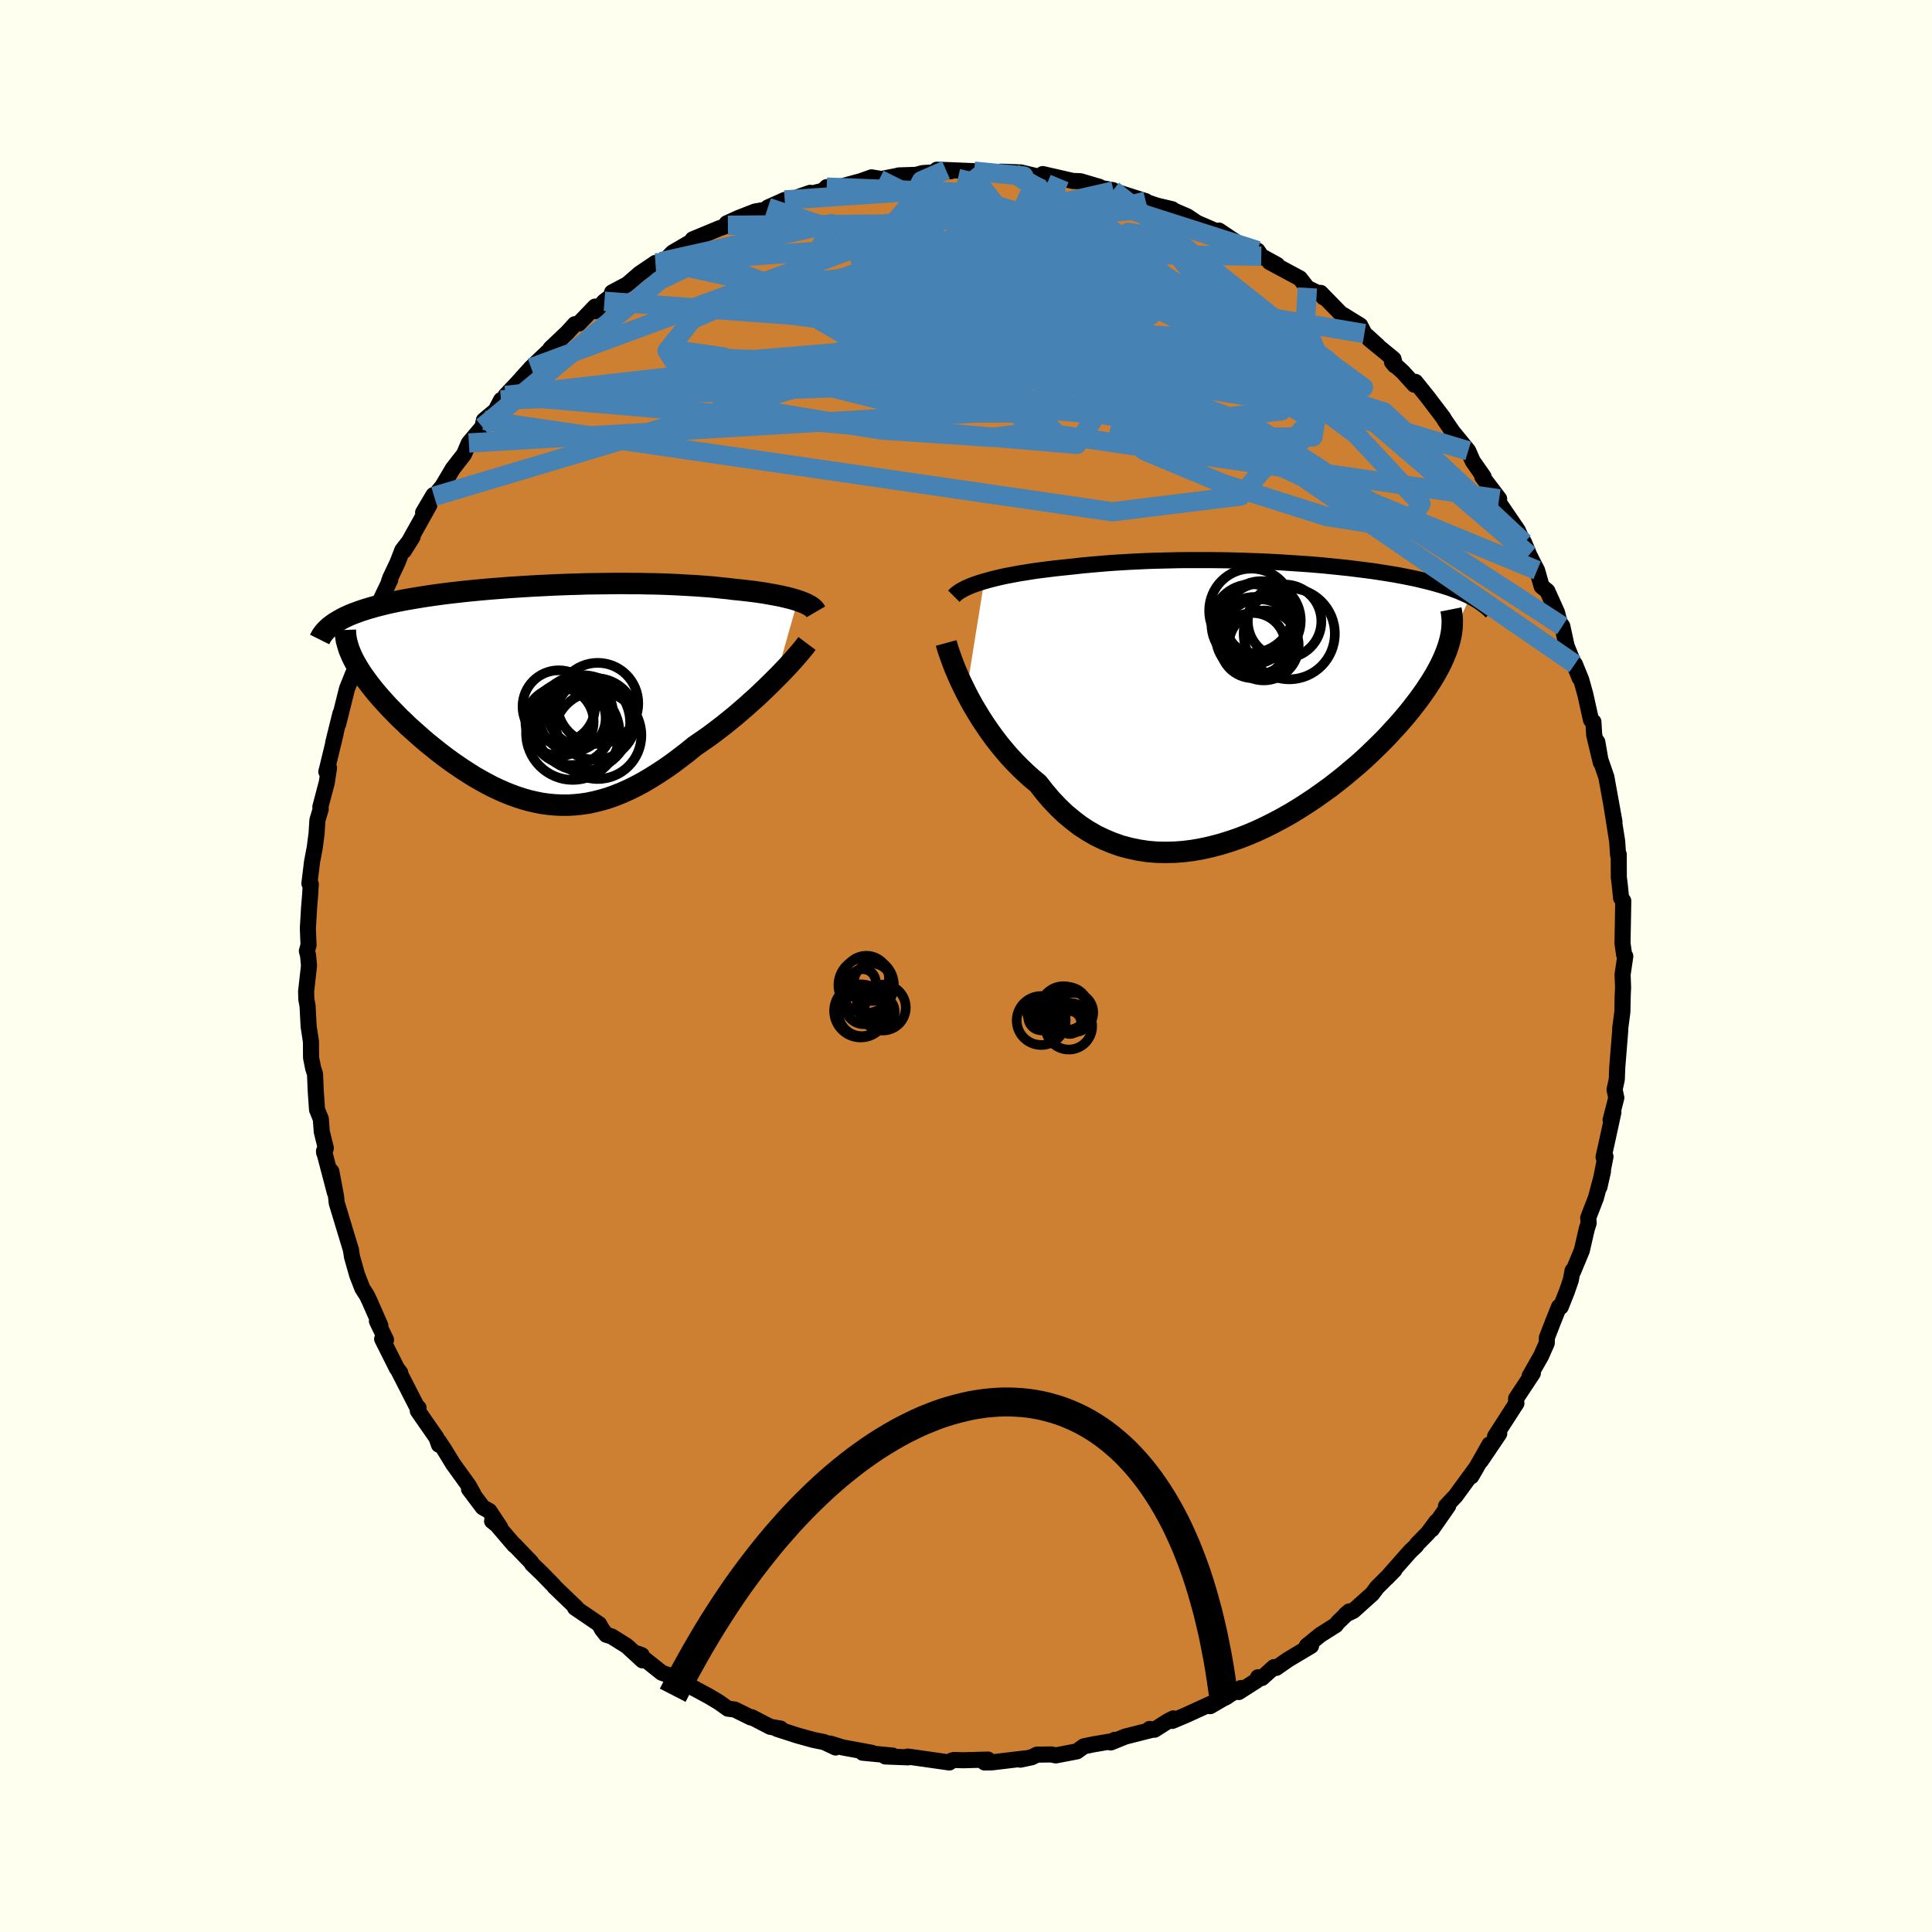 <svg xmlns="http://www.w3.org/2000/svg" width="500" height="500" viewBox="-100 -100 200 200"><defs><clipPath id="c"><path d="m26.78-9.46-.32-.1-.34-.1-.36-.09-.38-.09-.39-.09-.42-.08-.43-.08-.45-.08-.46-.08-.48-.07-.49-.07-.51-.06-.51-.06-.54-.06-.54-.05-.61-.08-.62-.06-.64-.07-.65-.06-.67-.05-.69-.05-.69-.04-.71-.04-.72-.04-.73-.03-.74-.03-.75-.02-.76-.01-.77-.02h-.78l-.78-.01h-.79l-.8.01-.79.01-.81.01-.8.01-.81.03-.8.02-.81.03-.81.03-.8.04-.8.04-.8.04-.79.05-.79.05-.77.05-.78.06-.76.06-.75.06-.75.07-.73.07-.72.07-.71.08-.7.08-.68.08-.67.09-.65.09-.63.09-.62.1-.61.1-.58.1-.57.1-.55.11-.53.11-.51.11-.49.12-.48.12-.46.12-.45.13-.43.13-.41.13-.39.14-.38.14-.36.14-.34.15-.32.15-.31.16-.28.16-.27.16 1.76 3.83.18.34.2.35.21.35.23.36.25.36.26.37.28.38.3.38.31.39.33.39.34.39.36.4.37.41.39.4.4.41.41.42.44.41.44.43.47.42.47.42.49.43.5.43.52.42.52.42.54.42.55.41.55.4.57.39.58.39.58.37.59.37.6.34.6.33.61.32.62.29.63.28.63.25.63.23.65.21.64.18.66.15.65.13.67.09.66.06.68.03h.68l.68-.04.69-.07.69-.1.7-.15.71-.18.71-.21.72-.26.72-.29.73-.33.73-.36.74-.4.74-.44.75-.47.76-.5.75-.53.76-.57.77-.59.76-.62.61-.42.61-.42.61-.44.59-.45.6-.46.58-.47.58-.47.57-.49.56-.48.54-.49.54-.48.52-.49.5-.48.49-.48.47-.47"/></clipPath><clipPath id="b"><path d="m-28.16-12.1.46-.13.49-.13.5-.12.52-.12.54-.11.55-.1.57-.11.59-.09.6-.1.61-.09.62-.08.64-.08.64-.08.66-.07.66-.07.77-.08.78-.09.79-.07.8-.07.81-.07.81-.06.82-.05.83-.05.83-.04.83-.04.83-.03.84-.02.83-.02.84-.02.83-.01h2.5l.82.01.82.01.82.02.81.02.8.03.8.03.79.03.78.04.78.04.76.05.76.05.74.05.74.05.72.06.71.06.7.07.69.07.67.07.66.07.65.08.64.08.62.08.61.08.59.09.58.09.56.09.55.09.53.1.52.1.5.1.49.1.47.11.46.11.45.11.43.11.42.12.41.12.4.12.38.12.37.13.35.13.35.13.32.14.32.14.3.14.29.14-2.17 4.74-.12.4-.14.41-.16.41-.18.43-.2.43-.22.45-.25.46-.26.46-.29.48-.31.48-.33.5-.35.5-.37.51-.4.52-.41.53-.44.54-.47.55-.48.55-.52.56-.53.58-.56.57-.59.58-.61.59-.63.59-.66.59-.69.58-.7.59-.73.58-.75.58-.78.56-.79.56-.81.54-.83.53-.85.52-.87.49-.88.47-.9.45-.9.42-.92.39-.93.36-.94.32-.94.29-.95.25-.95.21-.95.17-.95.12-.95.07-.94.02-.94-.02-.93-.08-.92-.14-.91-.19-.9-.24-.88-.31-.87-.36-.85-.41-.83-.48-.81-.53-.78-.6-.77-.64-.73-.7-.72-.76-.68-.8-.66-.85-.63-.52-.61-.55-.6-.57-.58-.59-.56-.6-.54-.63-.52-.63-.5-.65-.48-.66-.46-.67-.44-.67-.41-.67-.4-.67-.37-.67-.34-.65"/></clipPath><filter id="a"><feTurbulence baseFrequency=".05" numOctaves="3" result="noise" type="noise"/><feDisplacementMap in="SourceGraphic" in2="noise" scale="2"/></filter></defs><rect width="100%" height="100%" x="-100" y="-100" fill="ivory"/><path fill="#CD7F32" stroke="#000" stroke-linejoin="round" stroke-width="1.667" d="M68.25-1.01 67.97.88l.05 1.35-.04.87-.03 1.62-.22 1.69-.01.34-.3 3.71-.05 1.28-.23 1.06.07.33.11.51-.59 2.3.29-.81-.64 2.94-.38 1.71.2-.05-.63 3.16.37-1.63-.73 2.74-.8 2.07.05.53-.2.63-.51 2.22-.9 2.17-.06-.08-.18.97-.41 1.19-.63 1.58h-.18l-.63 1.57-.63 1.63-.01.56-.6 1.35-1.18 2.07.34-.31-1.73 2.62-.02.58.05-.09-2.21 3.43.43-.28-1.9 2.81.89-1.69-.83 1.47-1.05 1.83.55-.95-2.18 2.98-.99 1.05.23-.03-1.7 2.44.48-.81-.89 1.2-1.12 1.14-.08.15-.65.62-2.4 2.72.8-.82-1.82 1.82-.49.66-1.95 1.75-.81.39.39-.33-1.19 1.14-.21.28-1.6 1.01-1.4 1.14h.44l-2.39 1.43-1.22.85-.23-.08-1.25 1.13-.4-.08-.14.34-1.86 1.19.25-.42-3.2 1.88.18-.3-2.69 1.23-1.42.6.11-.26-.5.25-1.45.92-.5-.08.24.09-2.76.7-1.51.61.41-.27.07.08-2.24.38-1.02.21-.72.52-2.19.42-.46-.1-1.49.02-.53.27-1.19.25.49-.13-3.44.41-.75.01.35-.3-2.58.07-.93-.03-.22.06-.26.2-3.02-.43-1.3-.18.04.08-2.35-.09.76-.09-3.11-.3.95.01-3.03-.56-1.29-.4.57.41-1.19-.56-1.13-.23-1.66-.46-2.1-.68.38-.03-1.06-.18-1.94-1-.08.03-.63-.31-1.03-.51-.71-.09-.61-.44-.36-.25-.97-.58-2.93-1.58-1.11-.57-.87-.3-1.14-.91-1.36-1.07.43.16.08.54-1.62-1.49-1.58-.99-.55-.17-.44-.56-.3-.54-2.5-1.7.16.02-2.29-2.2-.05-.09-1.25-1.28-1.01-.97-.1-.19-1.72-1.79-.02.03-2.12-2.48-.18-.02.84.65-1.12-1.69-.68-.38-1.43-1.9.47.55-.5-.9-1.61-2.23-.93-1.52-.54-.81v.33l-.25-.72-1.94-2.79.08-.3-.21-.2-1.86-3.64.17.19-.34-.44-1.53-3.05.4.09-.94-1.94.35.45-1.1-2.5-.28-.59-.48-.75-.54-1.39-.53-1.87-.13-.83.03.14-1.04-3.43-.44-1.46-.08-.72-.48-2.55.37 2.21-1.13-4.31.02.19.17-.49-.42-1.7-.1-1.33-.39-.96-.13-1.86-.08-1.83-.19-.59-.22-1.1-.01-1.66-.24-1.58-.11-2.11-.13-.71-.02-.81.3-2.66-.1-1.07-.12-.44.17-.62-.07-1.72.13-2.21.11-1.31.06-1.07-.14-.06.27-2.22.28-1.49.19-1.45.09-1.4.34-1.14-.04-.22.67-2.54.23-1.5-.28.38.07-.25.89-3.67-.25.93.75-3.03-.23 1.09.91-3.65.62-1.55.06.24.12-.9.89-1.84-.32.02.63-1.38.59-.91.35-1.75 1.54-3.21-.13.17.14-.39.74-1.56.5-1.29 1.06-1.37-.91 1.45 2.65-4.75-.65.78 1.07-1.81.07.13.86-1.05 1.08-1.82 1.16-1.49.45-1.06.05-.1 1.4-1.66.15-.69 1.22-1.02.56-1.08.29-.05.18-.42 1.2-1.27 1.44-1.6 1.71-1.63 1.22-1.01-.93.65 1.75-1.66.78-.86.4-.06 1.69-1.76.02.47.95-1.02 1.81-1.38-1.02.46 1.58-.84 1.27-1.1 1.64-1.11-.74.68 1.33-.82.47-.19.73-.75 2.85-1.66-.79.3 2.7-1.12.95-.34-.12-.2 1.21-.55 1.71-.67 1.58-.28-.24-.14 1.74-.78.01.21 2.63-.95-1.14.4 2.48-.62.37-.37 1.04.06 2.51-.68 1.09-.39 1.02.17-.22.04 1.86-.36.15-.05 1.82-.06.65-.18 2.94-.2-1.46-.15.95.03 2.91.12-.48.01 2.01.12 1.54.02.99.03-1.32-.13 2.1.08 1.71.41 2.3.23-1.75-.47 3.11.71.79.03 1.97.58-.21.05 1.62.3.06.08 3.33 1.06-.8-.21 1.93.66 1.61.38-.56.06.5-.02 1.62.7 1 .67 2.37 1.02-.06.03-.03-.25 1.91 1.28 1.32.85.76-.06.39.58 1.64.9-.78-.29 3.13 1.68.78 1 1.51.73.16.24-.3-.46 2.4 2.46-.05-.17 1.75 1.08.43.84 1.42 1.29-.91-.71 2.51 2.06.14.67-.3-.36 1.12 1.03 1.19 1.31.11-.29 1.24 1.54 1.62 2.13.19.32.94 1.37-.3-.4 1.78 2.18.46 1.06 1.13 1.62-.14-.01 1.75 2.3-.53-.65.54 1.09 1.91 2.8.26.57.41.73.52 1.26.47.94.35.66.47 1.66.59.48 1 2.22.23.89.1.22.22.31.45 2.07 1.35 3.31-.5-1.45.66 1.62.42 1.51.59 2.65.25.2.08 1.35.68 2.84-.36-2.12.32 1.84.62 1.8.43 2.38.41 2.25-.31-1.7.59 3.73.09 1.39.07-.04.01 2.36.09.73.09.87.05.54.23.31L68-4.46l-.04 2.11.17 1.18.12.16-.28 1.89" filter="url(#a)"/><path fill="#fff" d="m-28.16-12.1.46-.13.49-.13.5-.12.52-.12.54-.11.55-.1.57-.11.59-.09.6-.1.61-.09.62-.08.64-.08.64-.08.66-.07.66-.07.77-.08.78-.09.79-.07.8-.07.81-.07.81-.06.82-.05.83-.05.83-.04.83-.04.83-.03.84-.02.83-.02.84-.02.83-.01h2.5l.82.01.82.01.82.02.81.02.8.03.8.03.79.03.78.04.78.04.76.05.76.05.74.05.74.05.72.06.71.06.7.07.69.07.67.07.66.07.65.08.64.08.62.08.61.08.59.09.58.09.56.09.55.09.53.1.52.1.5.1.49.1.47.11.46.11.45.11.43.11.42.12.41.12.4.12.38.12.37.13.35.13.35.13.32.14.32.14.3.14.29.14-2.17 4.74-.12.4-.14.41-.16.41-.18.43-.2.43-.22.45-.25.46-.26.46-.29.48-.31.48-.33.5-.35.5-.37.51-.4.52-.41.53-.44.54-.47.55-.48.55-.52.56-.53.58-.56.57-.59.58-.61.59-.63.59-.66.59-.69.58-.7.59-.73.58-.75.58-.78.56-.79.56-.81.54-.83.53-.85.52-.87.49-.88.47-.9.45-.9.42-.92.39-.93.36-.94.32-.94.29-.95.25-.95.21-.95.17-.95.12-.95.07-.94.02-.94-.02-.93-.08-.92-.14-.91-.19-.9-.24-.88-.31-.87-.36-.85-.41-.83-.48-.81-.53-.78-.6-.77-.64-.73-.7-.72-.76-.68-.8-.66-.85-.63-.52-.61-.55-.6-.57-.58-.59-.56-.6-.54-.63-.52-.63-.5-.65-.48-.66-.46-.67-.44-.67-.41-.67-.4-.67-.37-.67-.34-.65" filter="url(#a)" transform="translate(30.04 -27.72)"/><path fill="#fff" d="m26.78-9.46-.32-.1-.34-.1-.36-.09-.38-.09-.39-.09-.42-.08-.43-.08-.45-.08-.46-.08-.48-.07-.49-.07-.51-.06-.51-.06-.54-.06-.54-.05-.61-.08-.62-.06-.64-.07-.65-.06-.67-.05-.69-.05-.69-.04-.71-.04-.72-.04-.73-.03-.74-.03-.75-.02-.76-.01-.77-.02h-.78l-.78-.01h-.79l-.8.01-.79.01-.81.01-.8.01-.81.03-.8.02-.81.03-.81.03-.8.04-.8.04-.8.04-.79.05-.79.05-.77.05-.78.06-.76.06-.75.06-.75.07-.73.07-.72.07-.71.08-.7.08-.68.08-.67.09-.65.09-.63.09-.62.1-.61.1-.58.1-.57.1-.55.11-.53.11-.51.11-.49.12-.48.12-.46.12-.45.13-.43.13-.41.13-.39.14-.38.14-.36.14-.34.15-.32.15-.31.16-.28.16-.27.16 1.76 3.83.18.34.2.35.21.35.23.36.25.36.26.37.28.38.3.38.31.39.33.39.34.39.36.4.37.41.39.4.4.41.41.42.44.41.44.43.47.42.47.42.49.43.5.43.52.42.52.42.54.42.55.41.55.4.57.39.58.39.58.37.59.37.6.34.6.33.61.32.62.29.63.28.63.25.63.23.65.21.64.18.66.15.65.13.67.09.66.06.68.03h.68l.68-.04.69-.07.69-.1.7-.15.71-.18.71-.21.72-.26.72-.29.73-.33.73-.36.74-.4.74-.44.75-.47.76-.5.75-.53.76-.57.77-.59.76-.62.61-.42.61-.42.61-.44.59-.45.6-.46.58-.47.58-.47.57-.49.56-.48.54-.49.54-.48.52-.49.5-.48.49-.48.47-.47" filter="url(#a)" transform="translate(-44.2 -28.37)"/><g fill="none" stroke="#000" transform="translate(30.04 -27.72)"><path stroke-linejoin="round" stroke-width="1.667" d="m-31.3-10.56.17-.17.21-.17.24-.17.28-.16.3-.16.34-.15.36-.15.39-.14.42-.14.43-.13.46-.13.49-.13.5-.12.52-.12.54-.11.55-.1.57-.11.59-.09.6-.1.61-.09.62-.08.64-.08.64-.08.66-.07.66-.07.77-.08.78-.09.79-.07.8-.07.81-.07.81-.06.82-.05.83-.05.83-.04.83-.04.83-.03.84-.02.83-.02.84-.02.83-.01h2.5l.82.01.82.01.82.02.81.02.8.03.8.03.79.03.78.04.78.04.76.05.76.05.74.05.74.05.72.06.71.06.7.07.69.07.67.07.66.07.65.08.64.08.62.08.61.08.59.09.58.09.56.09.55.09.53.1.52.1.5.1.49.1.47.11.46.11.45.11.43.11.42.12.41.12.4.12.38.12.37.13.35.13.35.13.32.14.32.14.3.14.29.14.28.15.26.15.26.15.23.16.23.16.21.16.21.16.19.16.18.17.16.17" filter="url(#a)"/><path stroke-linejoin="round" stroke-width="2.222" d="m-32.09-5.72.09.33.12.39.15.43.17.48.19.52.22.56.25.58.27.61.3.62.32.65.34.65.37.67.4.67.41.67.44.67.46.67.48.66.5.65.52.63.54.63.56.6.58.59.6.57.61.55.63.52.66.85.68.8.72.76.73.7.77.64.78.6.81.53.83.48.85.41.87.36.88.31.9.24.91.19.92.14.93.08.94.02.94-.02.95-.07.95-.12.95-.17.95-.21.95-.25.94-.29.94-.32.93-.36.92-.39.9-.42.9-.45.88-.47.87-.49.85-.52.83-.53.81-.54.79-.56.78-.56.75-.58.73-.58.7-.59.69-.58.66-.59.63-.59.61-.59.59-.58.56-.57.53-.58.52-.56.48-.55.47-.55.44-.54.41-.53.4-.52.37-.51.35-.5.33-.5.31-.48.29-.48.26-.46.25-.46.22-.45.2-.43.18-.43.16-.41.14-.41.12-.4.1-.38.08-.38.06-.36.04-.36.02-.34.01-.34-.01-.33-.03-.31-.04-.31-.06-.3" filter="url(#a)"/><circle cx="-.481" cy="-7.657" r="4.15" clip-path="url(#b)" filter="url(#a)"/><circle cx="-.506" cy="-9.057" r="4.364" clip-path="url(#b)" filter="url(#a)"/><circle cx="-.346" cy="-5.452" r="3.372" clip-path="url(#b)" filter="url(#a)"/><circle cx="2.939" cy="-7.962" r="3.808" clip-path="url(#b)" filter="url(#a)"/><circle cx=".474" cy="-8.117" r="3.782" clip-path="url(#b)" filter="url(#a)"/><circle cx="-.141" cy="-6.442" r="4.044" clip-path="url(#b)" filter="url(#a)"/><circle cx=".534" cy="-8.042" r="4.08" clip-path="url(#b)" filter="url(#a)"/><circle cx="3.424" cy="-6.677" r="4.718" clip-path="url(#b)" filter="url(#a)"/><circle cx=".349" cy="-6.402" r="3.846" clip-path="url(#b)" filter="url(#a)"/><circle cx=".779" cy="-5.467" r="3.62" clip-path="url(#b)" filter="url(#a)"/></g><g fill="none" stroke="#000" transform="translate(-44.2 -28.37)"><path stroke-linejoin="round" stroke-width="2.222" d="m28.66-8.29-.07-.12-.09-.13-.13-.13-.15-.12-.18-.12-.2-.11-.23-.12-.26-.11-.27-.1-.3-.11-.32-.1-.34-.1-.36-.09-.38-.09-.39-.09-.42-.08-.43-.08-.45-.08-.46-.08-.48-.07-.49-.07-.51-.06-.51-.06-.54-.06-.54-.05-.61-.08-.62-.06-.64-.07-.65-.06-.67-.05-.69-.05-.69-.04-.71-.04-.72-.04-.73-.03-.74-.03-.75-.02-.76-.01-.77-.02h-.78l-.78-.01h-.79l-.8.01-.79.01-.81.01-.8.01-.81.03-.8.02-.81.03-.81.03-.8.04-.8.04-.8.04-.79.05-.79.05-.77.05-.78.06-.76.06-.75.06-.75.07-.73.07-.72.07-.71.08-.7.08-.68.08-.67.09-.65.09-.63.09-.62.1-.61.1-.58.1-.57.1-.55.11-.53.11-.51.11-.49.12-.48.12-.46.12-.45.13-.43.13-.41.13-.39.14-.38.14-.36.14-.34.15-.32.15-.31.16-.28.16-.27.16-.25.16-.23.17-.22.17-.2.18-.18.18-.16.18-.14.18-.13.19-.11.19-.1.2" filter="url(#a)"/><path stroke-linejoin="round" stroke-width="2.222" d="m27.74-5.02-.18.24-.21.27-.25.3-.29.34-.32.37-.34.38-.38.42-.4.42-.43.45-.45.45-.47.47-.49.48-.5.48-.52.49-.54.48-.54.49-.56.48-.57.49-.58.47-.58.47-.6.46-.59.45-.61.44-.61.42-.61.42-.76.62-.77.59-.76.57-.75.53-.76.5-.75.47-.74.44-.74.4-.73.36-.73.33-.72.29-.72.26-.71.21-.71.18-.7.15-.69.1-.69.07-.68.04h-.68l-.68-.03-.66-.06-.67-.09-.65-.13-.66-.15-.64-.18-.65-.21-.63-.23-.63-.25-.63-.28-.62-.29-.61-.32-.6-.33-.6-.34-.59-.37-.58-.37-.58-.39-.57-.39-.55-.4-.55-.41-.54-.42-.52-.42-.52-.42-.5-.43-.49-.43-.47-.42-.47-.42-.44-.43-.44-.41-.41-.42-.4-.41-.39-.4-.37-.41-.36-.4-.34-.39-.33-.39-.31-.39-.3-.38-.28-.38-.26-.37-.25-.36-.23-.36-.21-.35-.2-.35-.18-.34-.16-.33-.14-.33-.13-.32-.1-.31-.09-.31-.08-.29-.05-.3-.04-.28-.02-.28-.01-.27" filter="url(#a)"/><circle cx="5.826" cy="2.796" r="4.23" clip-path="url(#c)" filter="url(#a)"/><circle cx="2.046" cy="1.511" r="3.752" clip-path="url(#c)" filter="url(#a)"/><circle cx="4.271" cy="2.121" r="3.374" clip-path="url(#c)" filter="url(#a)"/><circle cx="3.306" cy="3.241" r="4.33" clip-path="url(#c)" filter="url(#a)"/><circle cx="3.496" cy="4.266" r="4.836" clip-path="url(#c)" filter="url(#a)"/><circle cx="6.066" cy="4.481" r="4.53" clip-path="url(#c)" filter="url(#a)"/><circle cx="4.481" cy="3.221" r="4.954" clip-path="url(#c)" filter="url(#a)"/><circle cx="6.076" cy="1.186" r="4.198" clip-path="url(#c)" filter="url(#a)"/><circle cx="3.486" cy="2.716" r="3.416" clip-path="url(#c)" filter="url(#a)"/><circle cx="2.121" cy="3.081" r="3.532" clip-path="url(#c)" filter="url(#a)"/></g><g fill="none" stroke="#4682B4" stroke-linejoin="round" stroke-width="2"><path d="m7.39-81.74-2.65 5.85 7.08 11.17 9.56 7.04 1.78.66-5.69-2.75-7.48-2.84-4.47-1.5-.39-.49 1.61-.47.73-1.23-1.77-2.09-3.92-2.46-4.36-2.13-2.94-1.31-.62-.38 1.31.31 1.86.51 1.12.2.21-.47.3-1.25.92-1.8-.23-1.87-4.29-1.19-13.83.93" filter="url(#a)"/><path d="m-47.66-59.06 53.1-6 17.76-.03-.91-.06-10.37-.51-11.16.39-5.37 1.7 2.92 2.55 9.48 2.73 12 2.27 10.31 1.29 5.82-.05.25-1.58-4.86-2.98-8.25-3.92-8.91-3.95-6.38-2.99-1.37-1.32 4.15.53 7.56 2.15 6.81 3.37.38 3.51-16.86 1.27-56.57 2.1" filter="url(#a)"/><path d="m-8.98-81.43 22.27 11.08-6.88-1.59L.13-73.6l-.77.41 3.82 2.06 5.33 2.72 2.66 2.2-2.96.91-8.34-.25-10.29-.77-7.28-1.02-.02-1.69 8.27-2.73 11.07-2.75-.59-.66-33.18 2.39" filter="url(#a)"/><path d="m4.9-82.1 29.26 19.81 3.16-.51-6.62-4.27-9.74-3.82L13.09-73l-3.13-.11 1.06 1.35 2.16 1.58-.05.75-3.5-.31-5.42-.61-4 .23.42 1.78 5.59 3.08 8.06 3.27 5.04 2.05-3.29-.02-12.05-1.55-17 .33-42.04 12.56" filter="url(#a)"/><path d="m-48.13-58.59 49.3-4.94 19.97 1.5-1.31-2.56-7.21-3.74-3.49-2.34 2-.47 4.74.68 3.83.84.5.31-3.11-.27-4.55-.21-2.12.77 3.67 2.16 9.51 3.01 11.07 2.66 6.47 1.3-2.95-2.16-22.97-18.26" filter="url(#a)"/><path d="M58.3-42.56 35.1-62.43l-14.84-8.62L9.6-73.04l-11.16.71-9.91 1.02-5.53.56-.73.39 1.5.54.52.43-1.98-.32-3.65-1.25-3.72-1.4-3.28-.23-3.33 1.58-4.37 3.6-14.02 11.61" filter="url(#a)"/><path d="m-31.56-72.92 17.65-3.93-1.92 4.02.83 6.07 8.94 5.25 10.35 3.83 3.8 2.27-5.38.69-11.5-.77-12.03-1.96-7.95-2.85-2.17-3.38 2.62-3.26 5.1-2.24 5.95-.46 7.06 1.27 9.37 2.03 10.54 1.6 9.41 1.52 32.88 9.89" filter="url(#a)"/><path d="m-14.42-80.63 13.13.52 11.23 3.48 6.01 2.72-.93 1.43-4.21 1.37-2.87 1.85.81 1.95 4.2 1.57 5.85 1.13 5.64.74 4.11.28 2.16-.38.67-.91.09-.89.27-.26.55.49.6.87.96 1.08 1.88 1.6.36 1.43-11.9-3.15-44.7-14.81" filter="url(#a)"/><path d="M18.61-79.17.58-74.71l1.34-.12.37-1.13 1.6.11 4.39 1.68 5.65 2.41 4.87 2.2 3.13 1.71 1.19 1.41-1.1 1.21-3.94.77-6.61.1-7.49-.34-5.29-.13-.67.36 3.87.18 5.87-.84 4.64-1.09-4.39.77-45.44-3.36" filter="url(#a)"/><path d="m.84-82.28 5.14.5.06.36 2.02 1.23 4.75 2.39 4.57 3.2 1.29 3.35-3.11 2.84-6.14 1.82-6.33.66-4.04-.28-.96-.73 1.2-.64 1.74-.24 1.06.13-.03.15-.97-.2-1.6-.61-1.42-.4.59.93 4.9 2.97 7.56 4.14-5.5 3.19-57.08 3.38" filter="url(#a)"/><path d="M59.12-40.96 18.05-57.85 4.6-62.35l-10.27-3.63-5.01-2.98 2.16-1.54 7.33-.38 8.16.09 5.11.22.69.61-2.36 1.46-2.79 2.35-1.49 2.56-.33 1.56-.07-.59 1.67-3.12 10.45-3.68 23.39 3.95" filter="url(#a)"/><path d="m-2.07-82.4-2.54 1.11L-6-78.64l-2.65 3.16-1.17 2.31 2.17 1.28 4.24 1.01 4.08 1.45 2.64 1.95.86 1.94-1.11 1.25-3.14.08-4.64-1.14-4.64-2.02-2.78-2.3.25-1.88 3.02-.8 4.7.76 5.78 2.36 7.58 3.3 10.19 2.92 11.76 1.79 12.13 3.87 14.51 13.53" filter="url(#a)"/><path d="m30.18-74.06-13.03-4.16-9.54.9-10.4 3.08-9.47 2.84-6.1 1.74-1.35.67 3.26-.11 6.34-.55 7.18-.82 6.17-1.06 4.42-1.28 2.77-1.22 1.32-.76-.54-.02-3.27.57-6.12.67-6.85.15-3.3-.98 3.11-2.56 5.18-3.58.4-1.73" filter="url(#a)"/><path d="M30.57-73.48-4.1-74l-4.1-2.86 3.45-.1 3.61 3.07.14 4.43-4.59 3.79-7.95 2.19-8.4.7-6.08-.22-2.32-.47 1.3-.15 3.8.55 5.06 1.3 5.74 1.76 6.69 1.69 7.98 1.08 8.23-.02 5.43-1.41-.64-2.75-5.8-3.12-3.06-1.97 6.59-2.15L.36-82.27" filter="url(#a)"/><path d="m-24.65-76.68 17.01-.13L6.6-71.08l11.22 3.4 4.19-.69-1.35-2.95-2.83-2.99-1.02-1.64 1.77.3L22-73.49l2.78 3.47-.27 3.84-4.55 3.25-7.46 2.38-6.12 2.22 3.04 3.31 45.77 6.66" filter="url(#a)"/><path d="M63.03-31.25 34.89-50.61 10.85-61.79l-4.57-3.99 5.28-.12 4.09.69-1.61.04-6.07-.5-6.84-.32-4.16.32.33.81 4.5.66 6.5-.25 5.31-1.79 1.32-3.46-3.66-4.33-6.89-3.46-7.3-.51-9.74 4.14-32.36 11.93" filter="url(#a)"/><path d="m-31.56-72.92 31.31 6.8-1.32-1.08-2.41-1.09-2.91-.17-3.79-.22-3.07-.83-1.1-1.1 1.22-.46 3.71 1.01 6.43 2.65 8.71 3.42 8.96 2.66 6.07.65.91-1.22-3.05-1.25-2.17.74 3.61 2.67L30-55.78l31.73 20.6" filter="url(#a)"/><path d="M-47.66-59.06 11.48-54l3.46-5.26L3.53-62.8l-10.9-.85-7.88.45-4.37.88.7 1.12 6.89 1.38 12.01 1.51 13.9 1.22 11.86.4 6.91-.78 1.24-1.86-2.83-2.24-3.68-1.51-1.1.14 3 1.65 5.22 1.55 2.94-1.1-2.33-5.54.23-3.81" filter="url(#a)"/><path d="m15.22-80.31-4.48 4.79L26.32-65.5l14.06 10.46 6.71 7.2-1.63 2.59-8.16-1.29-10.6-3.36-8.2-3.42-2.63-2.02 2.99-.23 5.99.88 5.7.83h3.4l1.1-.78-.03-.8-.29-.03-.72.93-1.6 1.53-1.88 1.85-2.08 2.5-13.28 1.64-65.08-9.47" filter="url(#a)"/><path d="m15.28-80.23-8.69 1.98-8.94 1.04-2.69.35-1.7.38-2.58.77-1.99 1.29.51 1.87 3.73 2.37 6.27 2.42L6.51-66l6.67.41 4.93-1.1 3-2.03 1.81-1.91 1.72-.77 2.41.88 3.28 2.46 3.64 3.38 2.87 3.33.32 2.29-4.62.6-11.78-1.88-16.88-7.22 5.81-13.95" filter="url(#a)"/></g><g fill="none" stroke="#000"><circle cx="10.468" cy="4.39" r="2.222" filter="url(#a)"/><circle cx="10.74" cy="5.85" r="1.182" filter="url(#a)"/><circle cx="7.804" cy="5.298" r="1.36" filter="url(#a)"/><circle cx="7.892" cy="4.374" r="1.196" filter="url(#a)"/><circle cx="10.092" cy="4.522" r="2.43" filter="url(#a)"/><circle cx="7.948" cy="5.57" r="1.096" filter="url(#a)"/><circle cx="11.128" cy="4.818" r="2.042" filter="url(#a)"/><circle cx="7.784" cy="5.642" r="2.534" filter="url(#a)"/><circle cx="10.64" cy="6.23" r="2.42" filter="url(#a)"/><circle cx="7.58" cy="4.698" r="1.274" filter="url(#a)"/><circle cx="-10.312" cy="1.282" r="2.342" filter="url(#a)"/><circle cx="-10.336" cy="1.986" r="2.87" filter="url(#a)"/><circle cx="-10.028" cy="4.15" r="1.28" filter="url(#a)"/><circle cx="-8.992" cy="4.714" r="1.606" filter="url(#a)"/><circle cx="-10.6" cy="4.134" r="1.886" filter="url(#a)"/><circle cx="-9.676" cy="1.686" r="1.934" filter="url(#a)"/><circle cx="-10.904" cy="4.65" r="2.748" filter="url(#a)"/><circle cx="-8.612" cy="4.302" r="2.378" filter="url(#a)"/><circle cx="-10.68" cy="1.666" r="1.336" filter="url(#a)"/><circle cx="-10.788" cy="4.846" r="2.416" filter="url(#a)"/></g><path fill="#D77F8C" stroke="#000" stroke-linejoin="round" stroke-width="3" d="m-30.36 75.49.58-1.13.59-1.11.6-1.09.6-1.07.61-1.05.61-1.03.62-1.01.63-.99.63-.97.64-.95.64-.93.65-.9.66-.89.66-.86.66-.84.67-.83.67-.8.68-.77.67-.76.69-.74.68-.71.69-.69.69-.67.69-.65.7-.63.69-.6.7-.58.7-.56.7-.54.7-.51.71-.5.7-.47.7-.44.71-.43.7-.4.7-.38.7-.35.7-.34.7-.31.7-.28.69-.27.7-.24.69-.21.69-.19.69-.17.68-.15.68-.12.68-.1.67-.07.67-.05.67-.03h.66l.66.03.65.04.65.07.64.1.64.12.63.15.62.17.62.19.61.22.61.25.6.27.59.29.58.32.58.35.57.37.56.4.55.42.54.45.54.47.53.5.51.53.51.55.5.58.48.6.48.63.47.66.45.68.45.71.43.73.43.77.41.78.4.82.38.84.38.87.36.9.35.92.34.95.32.98.31 1.01.29 1.03.29 1.06.26 1.09.26 1.11.23 1.15.23 1.17.21 1.2.19 1.23.18 1.25-.18-1.25-.19-1.23-.21-1.2-.23-1.17-.23-1.15L25.3 68l-.26-1.09-.29-1.06-.29-1.03-.31-1.01-.32-.98-.34-.95-.35-.92-.36-.9-.38-.87-.38-.84-.4-.82-.41-.78-.43-.77-.43-.73-.45-.71-.45-.68-.47-.66-.48-.63-.48-.6-.5-.58-.51-.55-.51-.53-.53-.5-.54-.47-.54-.45-.55-.42-.56-.4-.57-.37-.58-.35-.58-.32-.59-.29-.6-.27-.61-.25-.61-.22-.62-.19-.62-.17-.63-.15-.64-.12-.64-.1-.65-.07-.65-.04-.66-.03h-.66l-.67.03-.67.05-.67.07-.68.1-.68.12-.68.15-.69.17-.69.19-.69.21-.7.24-.69.27-.7.28-.7.31-.7.34-.7.35-.7.38-.7.4-.71.43-.7.44-.7.47-.71.5-.7.51-.7.54-.7.56-.7.58-.69.6-.7.63-.69.65-.69.67-.69.69-.68.71-.69.74-.67.76-.68.77-.67.8-.67.83-.66.84-.66.86-.66.89-.65.9-.64.93-.64.95-.63.97-.63.99-.62 1.01-.61 1.03-.61 1.05-.6 1.07-.6 1.09-.59 1.11" filter="url(#a)"/></svg>